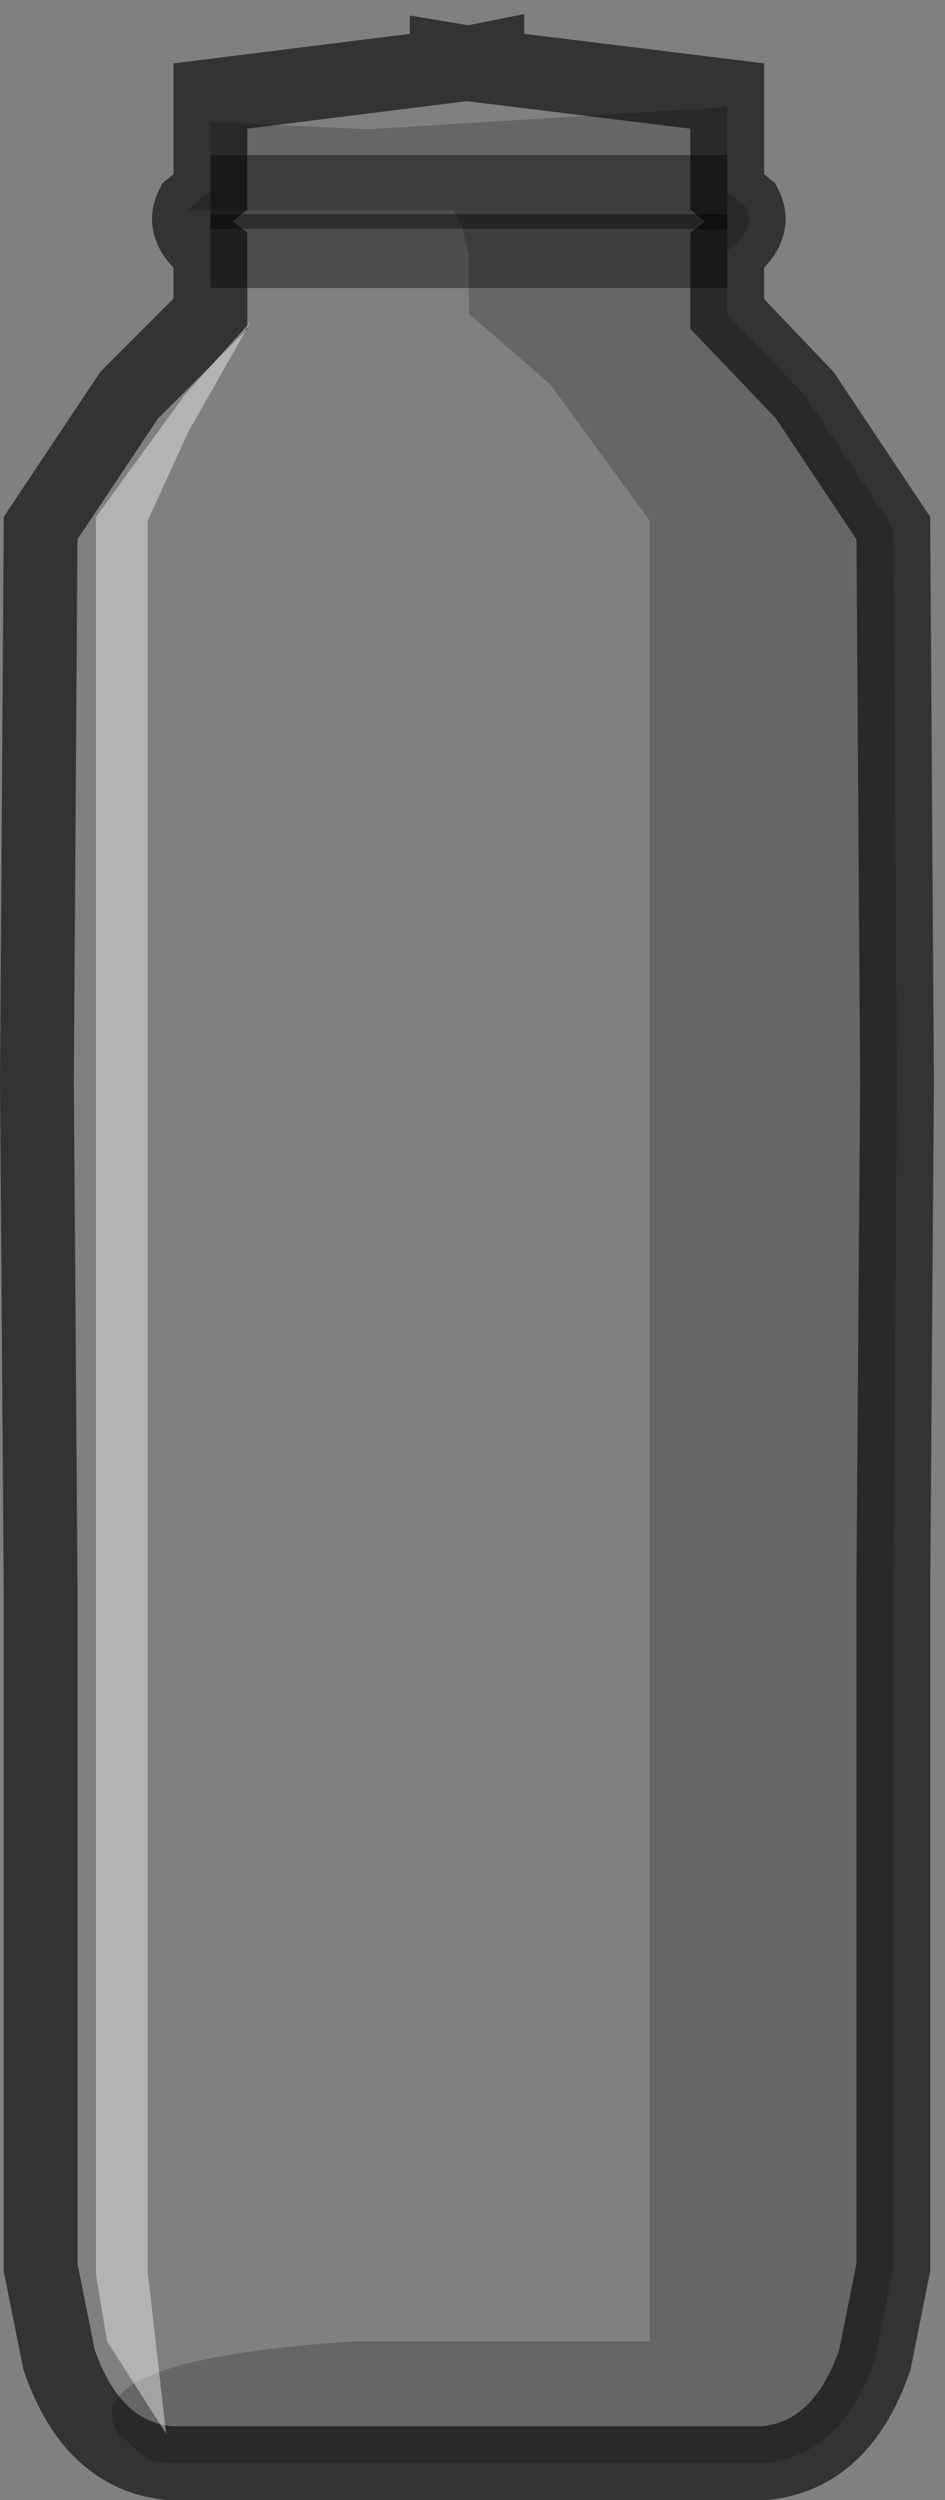 <?xml version="1.0" encoding="UTF-8" standalone="no"?>
<svg xmlns:xlink="http://www.w3.org/1999/xlink" height="33.85px" width="12.8px" xmlns="http://www.w3.org/2000/svg">
  <rect width="100%" height="100%" fill="#808080" stroke="none"/>
  <g transform="matrix(1.0, 0.0, 0.0, 1.0, 6.3, 17.05)">
    <path d="M3.55 -13.65 L3.55 -12.8 4.6 -11.7 5.8 -9.9 5.85 -2.4 5.8 4.45 5.8 13.65 5.55 14.9 Q5.1 16.2 4.05 16.3 L-4.0 16.3 Q-5.05 16.2 -5.5 14.9 L-5.75 13.65 -5.75 4.45 -5.8 -2.4 -5.75 -9.9 -4.55 -11.7 -3.45 -12.8 -3.45 -13.65 Q-3.85 -13.95 -3.7 -14.25 L-3.45 -14.45 -3.45 -15.75 -0.25 -16.15 -0.25 -16.25 0.05 -16.2 0.3 -16.25 0.3 -16.15 3.55 -15.75 3.55 -14.45 3.8 -14.25 Q3.95 -13.95 3.55 -13.65" fill="#ffffff" fill-opacity="0.0" fill-rule="evenodd" stroke="none"/>
    <path d="M3.55 -15.6 L3.55 -14.45 3.8 -14.25 Q3.95 -13.95 3.55 -13.65 L3.55 -12.8 4.6 -11.7 5.8 -9.9 5.85 -2.4 5.8 4.45 5.8 13.65 5.55 14.9 Q5.1 16.2 4.05 16.3 L-4.0 16.3 -4.3 16.25 -4.7 15.9 Q-5.3 14.9 -1.5 14.65 L2.5 14.65 2.5 -10.0 1.15 -11.85 0.05 -12.8 0.05 -13.6 -0.05 -14.0 -0.15 -14.2 -3.75 -14.2 -3.55 -14.4 -3.45 -14.45 -3.45 -15.4 -1.3 -15.3 3.55 -15.6" fill="#000000" fill-opacity="0.2" fill-rule="evenodd" stroke="none"/>
    <path d="M3.55 -13.65 Q3.95 -13.95 3.8 -14.25 L3.55 -14.45 3.55 -15.75 0.3 -16.15 0.3 -16.25 0.05 -16.2 -0.25 -16.25 -0.25 -16.15 -3.45 -15.75 -3.45 -14.45 -3.7 -14.25 Q-3.85 -13.95 -3.45 -13.65 L-3.45 -12.8 -4.55 -11.7 -5.75 -9.9 -5.8 -2.4 -5.75 4.45 -5.75 13.65 -5.5 14.9 Q-5.05 16.2 -4.0 16.3 L4.05 16.3 Q5.1 16.2 5.55 14.9 L5.8 13.65 5.8 4.45 5.85 -2.4 5.8 -9.9 4.6 -11.7 3.55 -12.8 3.55 -13.65 Z" fill="none" stroke="#000000" stroke-linecap="butt" stroke-linejoin="miter-clip" stroke-miterlimit="10.0" stroke-opacity="0.6" stroke-width="1.0"/>
    <path d="M-3.45 -13.65 L3.55 -13.65" fill="none" stroke="#000000" stroke-linecap="butt" stroke-linejoin="miter-clip" stroke-miterlimit="10.0" stroke-opacity="0.4" stroke-width="1.0"/>
    <path d="M-3.45 -14.45 L3.55 -14.45" fill="none" stroke="#000000" stroke-linecap="butt" stroke-linejoin="miter-clip" stroke-miterlimit="10.0" stroke-opacity="0.4" stroke-width="1.0"/>
    <path d="M-2.9 -12.7 L-3.75 -11.2 -4.3 -10.0 -4.3 13.7 -4.05 15.9 -4.85 14.65 -5.0 13.75 -5.0 -10.05 -3.8 -11.7 -2.9 -12.7" fill="#ffffff" fill-opacity="0.4" fill-rule="evenodd" stroke="none"/>
  </g>
</svg>
